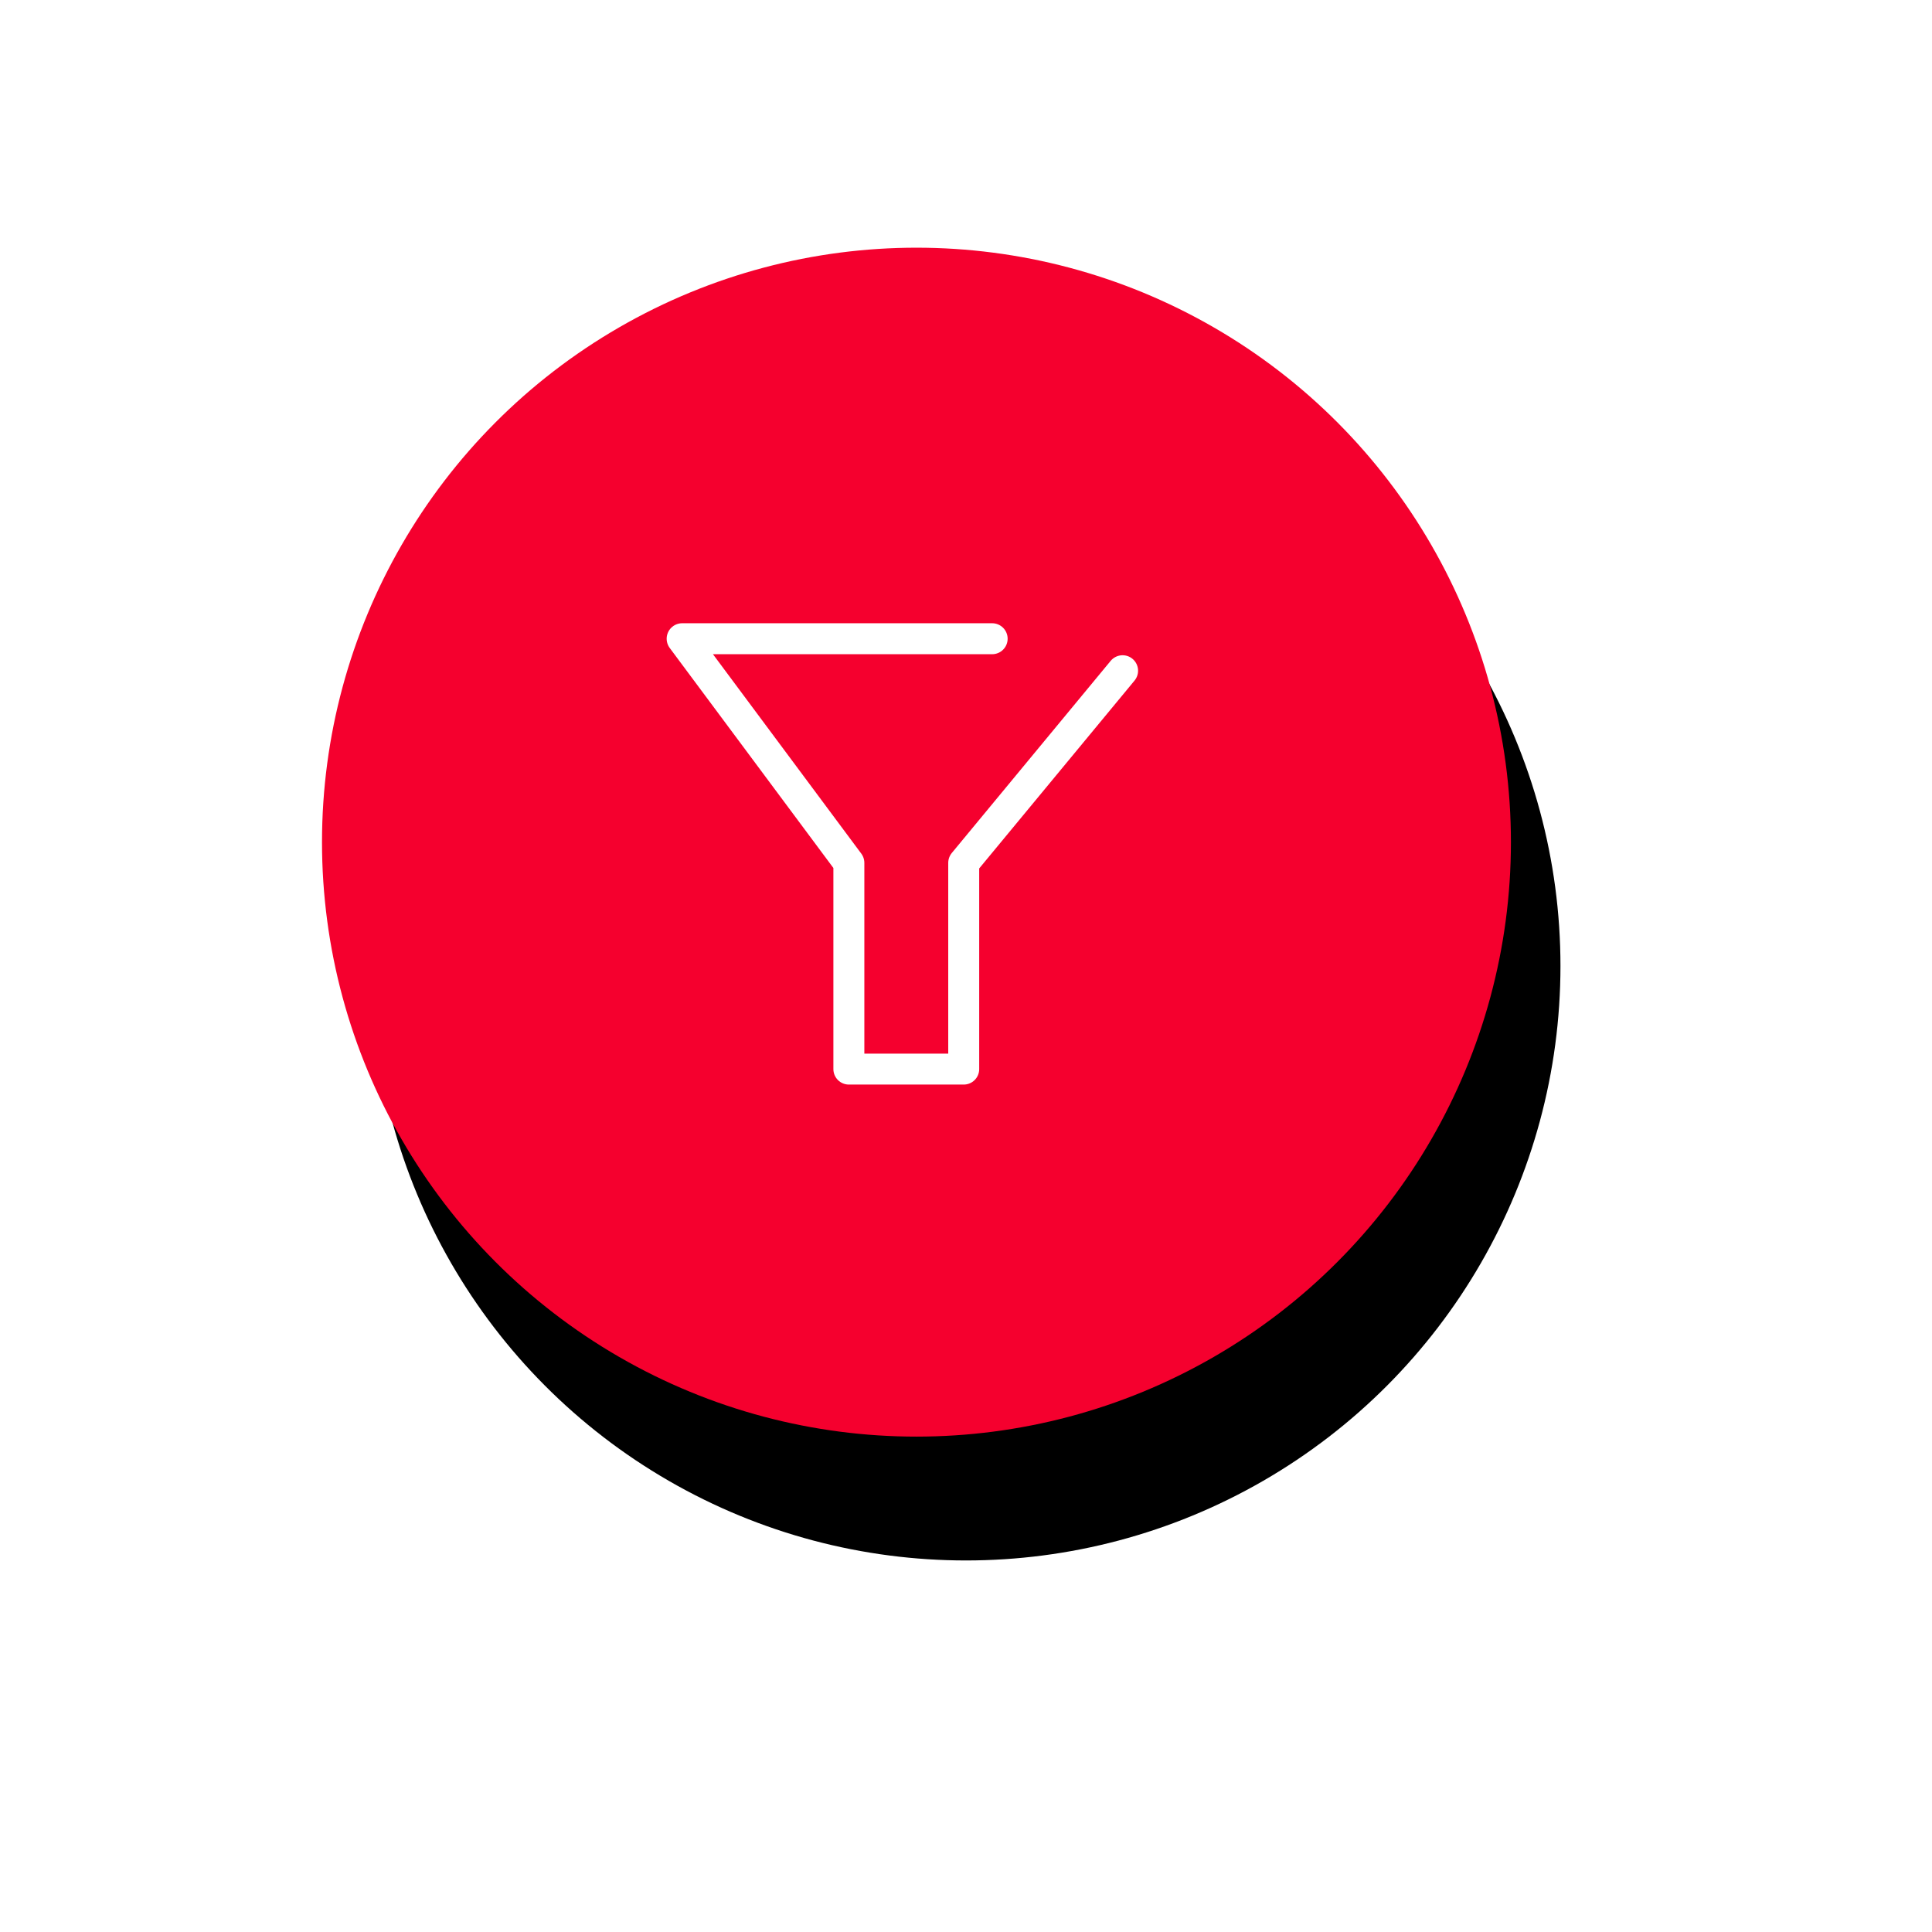 <?xml version="1.0" encoding="UTF-8"?>
<svg width="78px" height="78px" viewBox="0 0 78 78" version="1.1" xmlns="http://www.w3.org/2000/svg" xmlns:xlink="http://www.w3.org/1999/xlink">
    <title>d</title>
    <defs>
        <circle id="path-1" cx="24" cy="24" r="24"></circle>
        <filter x="-47.9%" y="-41.7%" width="204.2%" height="204.2%" filterUnits="objectBoundingBox" id="filter-2">
            <feOffset dx="2" dy="5" in="SourceAlpha" result="shadowOffsetOuter1"></feOffset>
            <feGaussianBlur stdDeviation="7.5" in="shadowOffsetOuter1" result="shadowBlurOuter1"></feGaussianBlur>
            <feColorMatrix values="0 0 0 0 0   0 0 0 0 0   0 0 0 0 0  0 0 0 0.697 0" type="matrix" in="shadowBlurOuter1"></feColorMatrix>
        </filter>
    </defs>
    <g id="Page-1" stroke="none" stroke-width="1" fill="none" fill-rule="evenodd">
        <g id="ui-style-guide_2-of-2" transform="translate(-434, -1152)">
            <g id="d" transform="translate(447, 1162)">
                <g id="Oval-Copy-6">
                    <use fill="black" fill-opacity="1" filter="url(#filter-2)" xlink:href="#path-1"></use>
                    <use fill="#F5002E" fill-rule="evenodd" xlink:href="#path-1"></use>
                </g>
                <polyline id="Path-3" stroke="#FFFFFF" stroke-width="1.25" stroke-linecap="round" stroke-linejoin="round" points="27.056 15.787 14.54 15.787 21.271 24.836 21.271 33.162 25.908 33.162 25.908 24.836 32.322 17.079"></polyline>
            </g>
        </g>
    </g>
</svg>